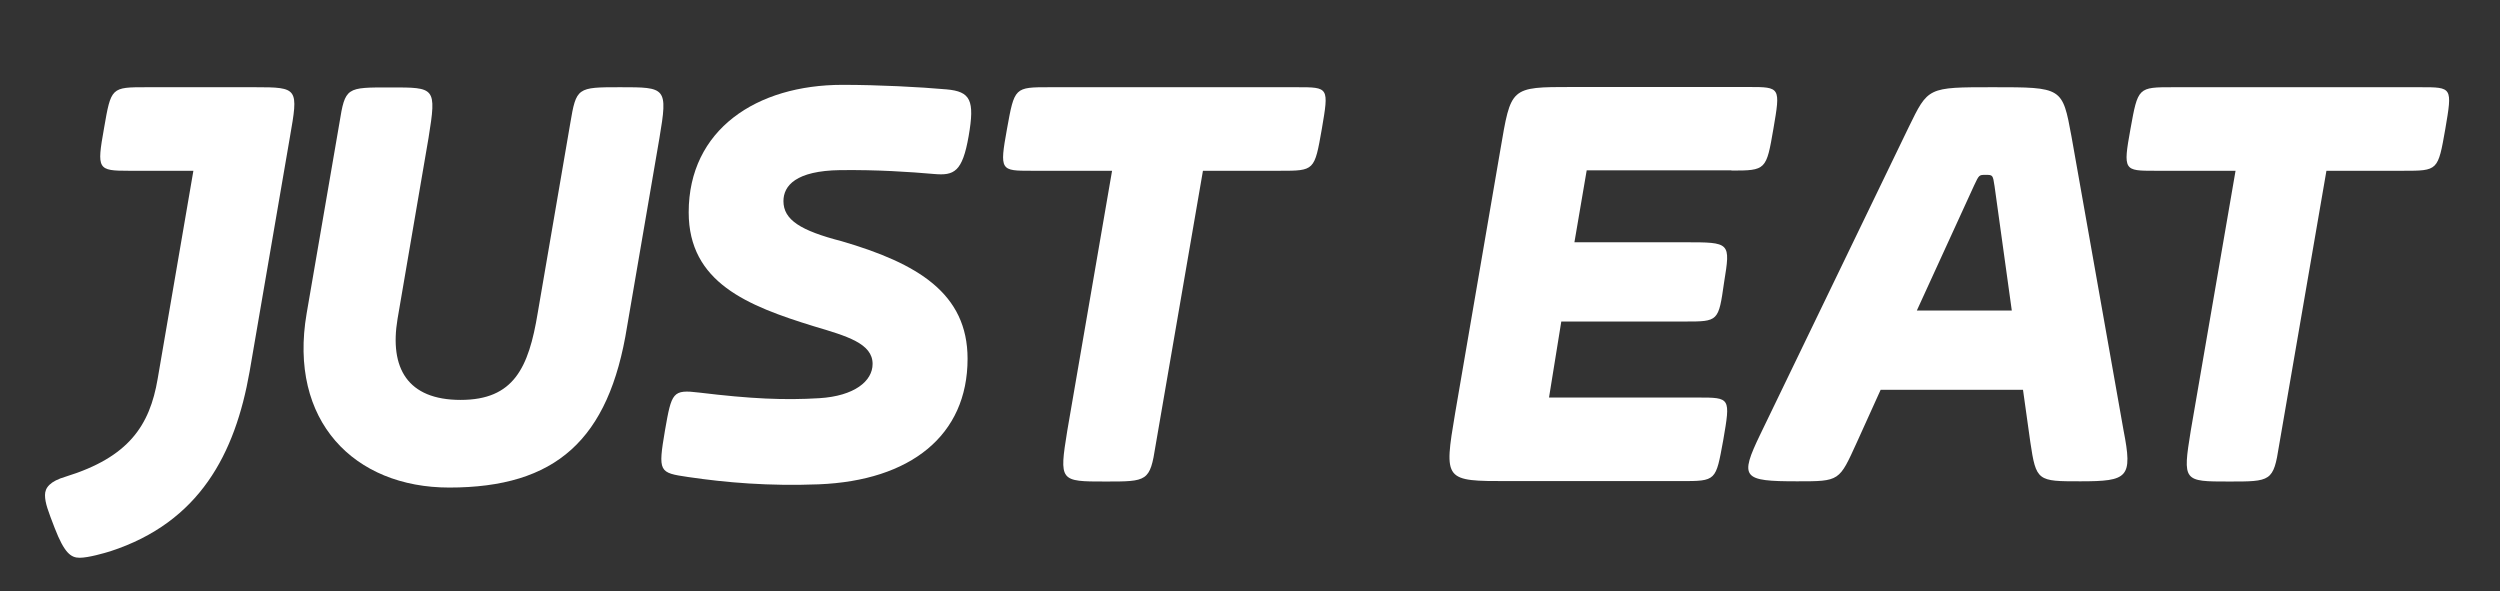 <?xml version="1.0" encoding="utf-8"?>
<!-- Generator: Adobe Illustrator 19.2.1, SVG Export Plug-In . SVG Version: 6.00 Build 0)  -->
<svg version="1.1" id="Layer_1" xmlns="http://www.w3.org/2000/svg" xmlns:xlink="http://www.w3.org/1999/xlink" x="0px" y="0px"
	 viewBox="0 0 1160.9 274.5" style="enable-background:new 0 0 1160.9 274.5;" xml:space="preserve">
<rect x="0" y="0" width="1160.9" height="274.5" fill="#333333" stroke="none"/>
<style type="text/css">
	.st0{fill:#FFFFFF;}
</style>
<g>
	<path id="XMLID_16_" class="st0" d="M890.1,144.2l26.6-58.1c2.3-4.9,2.3-4.9,5.3-4.9c3.4,0,3.4,0,4.2,5.3l8,57.7H890.1z
		 M961.9,63.3c-4.2-22.8-4.2-22.8-36.5-22.8c-30.4,0-30,0-39.1,18.6l-68.8,142.4c-9.9,20.5-8.4,22,17.1,22c19.8,0,19.4,0,27.7-18.2
		l11-24.3h66.1l3.4,24.3c2.7,18.2,3.4,18.2,23.2,18.2c22.2,0,24.4-1.6,20.1-23.6L961.9,63.3z"/>
	<path id="XMLID_15_" class="st0" d="M804,79.2c16.1,0,16.2-0.2,19.5-19.4c3.3-19.3,3.3-19.4-11.5-19.4h-82
		c-28.9,0-28.3,0-33.3,29.2l-21,122.3c-5.3,31.5-5,31.5,24.6,31.5h80.1c16.7,0,16.3,0,19.8-19c3.4-19.8,3.4-19.8-11.8-19.8h-69.1
		l5.7-35.3h57.4c15.6,0,15.6,0,18.2-18.2c3-18.6,3-18.6-18.2-18.6h-51.3l5.7-33.4H804z"/>
	<path id="XMLID_52_" class="st0" d="M602.3,40.5H487.4c-16.3,0-16.3,0-19.8,19.4s-3,19.4,11.4,19.4h37.4L495.6,200
		c-3.8,23.6-3.5,23.6,17.8,23.6c19.4,0,20.6,0,23.2-16.7l22-127.6h35.7c16.1,0,16.1,0,19.5-19.4C617.1,40.5,617.1,40.5,602.3,40.5z"
		/>
	<path id="XMLID_14_" class="st0" d="M288,40.5c-20,0-20.4,0.1-23.2,16.8l-15.1,88c-4.2,25.5-11.1,40.4-35.8,40.4
		c-24.7,0-33.1-14.8-29.3-37.6l14.4-84.1c3.8-23.6,3.1-23.4-17.8-23.4c-20.4,0-20.9-0.2-23.6,16.6l-15.2,88.3
		c-8.6,50,22.1,80.9,66.2,80.9c49.4,0,74.2-22,82.6-74.8l15-87.4C310.2,40.5,309.3,40.5,288,40.5z"/>
	<path id="XMLID_12_" class="st0" d="M118.4,40.5H68.1c-16.5,0-16.5,0-19.8,19.1c-3.4,19.1-3,19.7,11.6,19.7h29.9l-16.6,96.7
		c-3.7,21.7-13.5,36.3-42.6,45.3c-7.5,2.2-9.7,5.2-9.7,8.6c0,3.7,1.5,7.5,4.5,15.3c4.5,11.6,7.5,13.8,11.6,13.8s11.6-2.2,14.2-3
		c41.5-13.5,58-45.3,64.7-83.4l18.7-108.8C138.6,40.9,138.6,40.5,118.4,40.5z"/>
	<path id="XMLID_41_" class="st0" d="M380.5,184.9c16.2-1,24.7-7.9,24.7-15.9c0-9.5-11.8-12.9-27.3-17.5
		c-30.8-9.5-58.1-20.3-58.1-52.9c0-38.4,31.5-59.2,71.4-59.2c16.7,0,35.9,1,48.3,2.1c11.2,1,13.2,5,10.3,21.7
		c-2.9,16.7-6.8,18.4-16,17.6c-11.5-1-26.4-2-43.7-1.8c-20.5,0.3-26.3,7.2-26.3,14.4c0,8.7,8,13.7,27,18.6
		c35.3,10.3,58.5,24.2,58.5,54.6c0,35.7-26.6,56.6-69.1,58.3c-23.2,0.9-43.1-0.8-60.7-3.4c-13.5-2-14-2.2-10.7-21.7
		c3.1-17.7,3.5-19,15.9-17.5C348.7,185.2,364.2,185.9,380.5,184.9z"/>
	<path id="XMLID_13_" class="st0" d="M1124,40.5h-114.9c-16.3,0-16.3,0-19.8,19.4s-3,19.4,11.4,19.4h37.4L1017.3,200
		c-3.8,23.6-3.5,23.6,17.8,23.6c19.4,0,20.6,0,23.2-16.7l22-127.6h35.7c16.1,0,16.1,0,19.5-19.4C1138.8,40.5,1138.8,40.5,1124,40.5z
		"/>
</g>
</svg>
